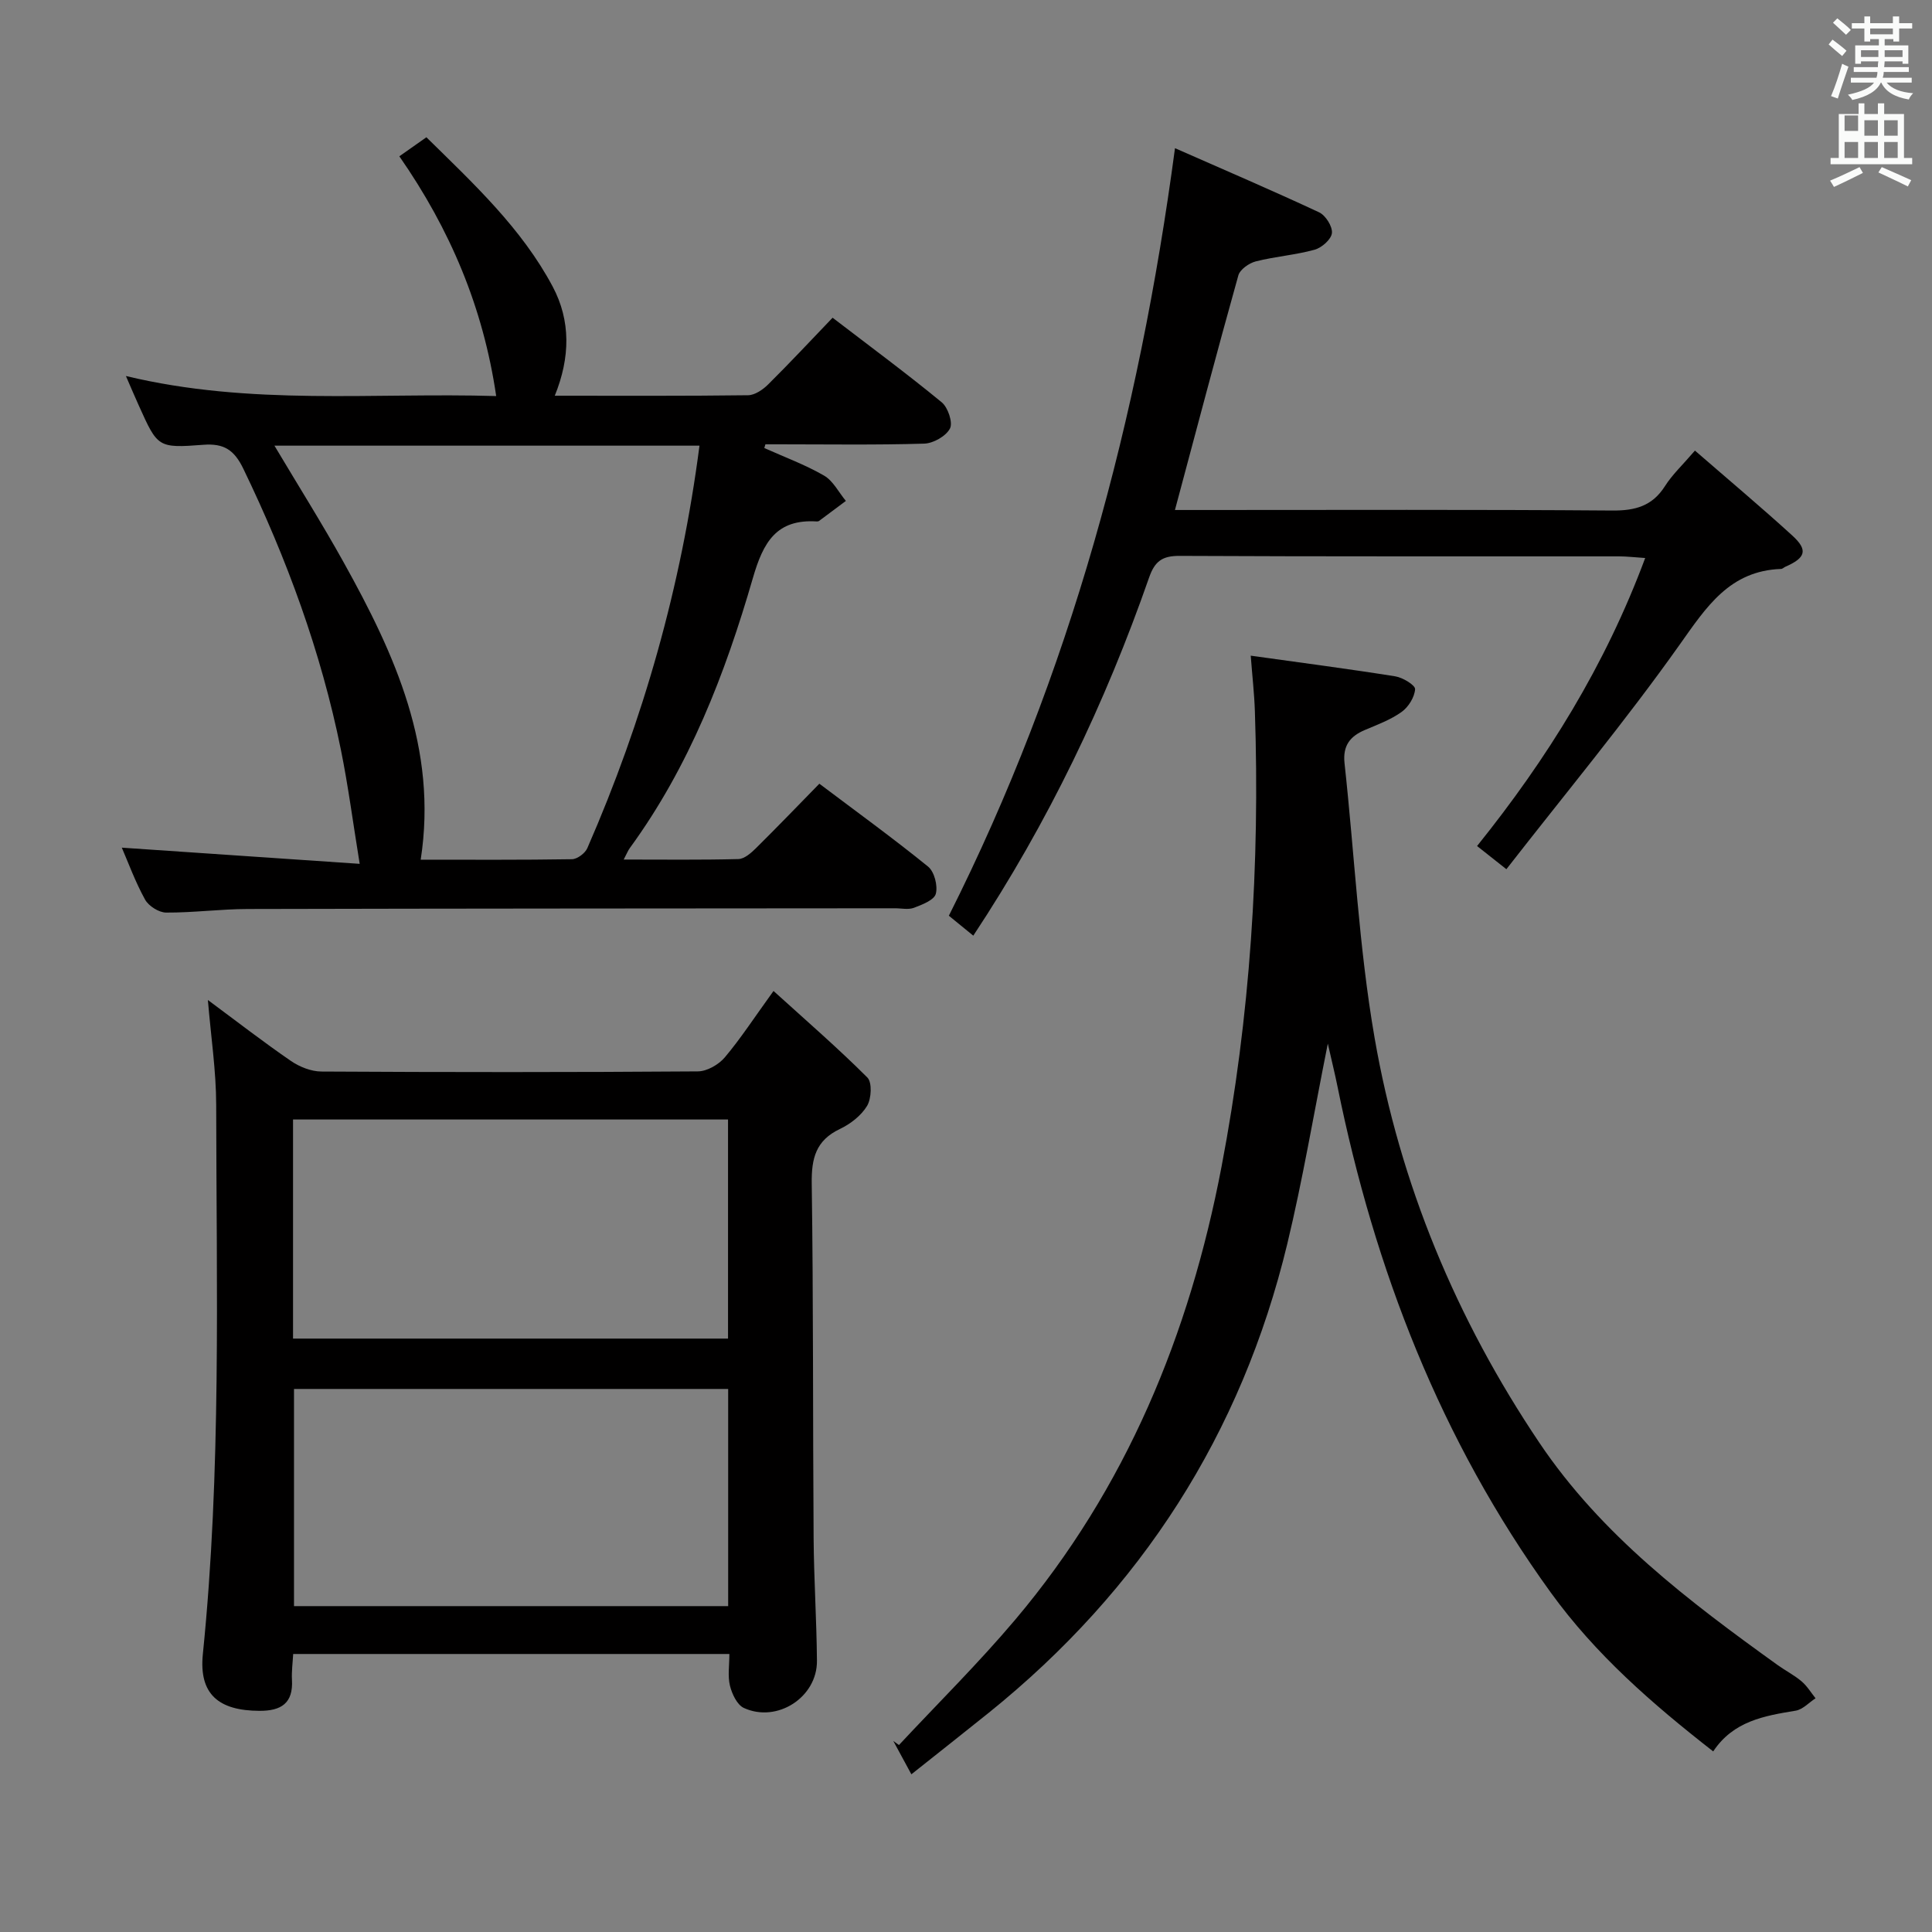 <svg enable-background="new 0 0 400 400" viewBox="0 0 400 400" xmlns="http://www.w3.org/2000/svg"><rect x="0" y="0" width="400" height="400" fill="#808080" stroke="none"/><path d="m378.6 9.2.8-1c.9.7 1.9 1.4 2.9 2.3l-.9 1.1c-1.1-.9-2-1.7-2.8-2.4zm.5 10.7c.9-2.1 1.6-4.3 2.3-6.7.4.2.8.4 1.3.6-.7 2.1-1.5 4.3-2.2 6.6zm.4-15.2.9-.9c1 .8 2 1.6 2.8 2.4l-1 1c-1-.9-1.9-1.8-2.7-2.5zm12.5-1.3h1.2v1.4h2.7v1.1h-2.7v2.7h-1.2v-.5h-1.8v1.3h4.9v3.8h-1.2v-.5h-3.7c0 .4-.1.9-.1 1.2h5.1v1h-5.2c0 .5-.1.9-.2 1.2h6v1h-5.2c1.1 1.3 2.9 2 5.5 2.2-.4.4-.7.8-.9 1.3-2.9-.5-4.8-1.6-5.7-3.5h-.1c-.8 1.7-2.7 2.9-5.9 3.6-.2-.4-.6-.8-.9-1.1 2.8-.6 4.6-1.4 5.4-2.5h-4.8v-1h5.3c.1-.3.2-.7.2-1.2h-4.9v-1h5c0-.4 0-.8.1-1.2h-3.6v.5h-1.2v-3.8h4.9v-1.3h-1.8v.5h-1.2v-2.7h-2.6v-1.1h2.6v-1.4h1.2v1.4h4.7v-1.4zm-6.7 8.4h3.6c0-.4 0-.9 0-1.4h-3.6zm1.9-4.7h4.7v-1.2h-4.7zm6.7 3.3h-3.7v1.4h3.7z" fill="#fafbfa"/><path d="m384.7 21.4h1.3v2.2h2.8v-2.2h1.3v2.2h4.1v9.1h1.7v1.3h-16.9v-1.3h1.7v-9.1h4.1v-2.2zm.3 13.2.7 1.2c-1.8.9-3.8 1.9-6 2.9-.2-.4-.5-.8-.8-1.3 2.4-1 4.4-2 6.1-2.8zm-3.1-7.5h2.8v-3.2h-2.8v4.2zm0 5.6h2.8v-3.3h-2.8zm4.1-4.6h2.8v-3.2h-2.8zm0 4.6h2.8v-3.3h-2.8zm3.6 1.9c2.1.9 4.1 1.8 6.1 2.7l-.7 1.3c-2.2-1.1-4.2-2-6.1-2.9zm3.3-9.7h-2.8v3.2h2.8zm-2.8 7.8h2.8v-3.3h-2.8z" fill="#fafbfa"/><g fill="#010000"><path d="m160.15 205.17c6.86 6.22 13.36 11.85 19.43 17.92 1.01 1.01.84 4.37-.06 5.87-1.21 2.01-3.44 3.74-5.62 4.78-4.98 2.36-5.91 6.06-5.84 11.26.35 24.47.22 48.95.39 73.43.06 8.48.62 16.95.69 25.43.06 7.54-8.24 12.92-15.14 9.75-1.4-.65-2.45-2.9-2.87-4.6-.49-2-.12-4.21-.12-6.57-30.29 0-60.04 0-90.31 0-.1 1.83-.35 3.61-.25 5.37.27 4.86-2.27 6.42-6.73 6.4-8.46-.03-12.57-3.45-11.72-11.76 3.84-37.84 2.81-75.78 2.76-113.69-.01-7.02-1.08-14.04-1.72-21.72 6.01 4.45 11.5 8.71 17.21 12.63 1.78 1.22 4.18 2.17 6.29 2.18 25.98.15 51.96.16 77.94-.03 1.9-.01 4.31-1.4 5.59-2.91 3.31-3.93 6.12-8.27 10.08-13.74zm-99.48 71.97h90.06c0-15.37 0-30.28 0-45.36-30.11 0-59.96 0-90.06 0zm90.09 10.43c-30.23 0-60.06 0-89.89 0v44.96h89.89c0-15.05 0-29.82 0-44.96z"/><path d="m26.07 77.85c25.88 6.22 51.21 3.39 76.66 4.15-2.69-18.38-9.55-34.54-20.05-49.64 1.88-1.32 3.59-2.53 5.6-3.94 9.82 9.65 19.72 18.85 26.14 30.9 3.76 7.06 3.66 14.69.44 22.61 13.74 0 26.88.07 40.02-.1 1.41-.02 3.06-1.15 4.15-2.23 4.48-4.44 8.78-9.05 13.35-13.82 7.91 6.06 15.4 11.6 22.59 17.51 1.3 1.07 2.35 4.2 1.71 5.43-.83 1.59-3.46 3.08-5.36 3.13-9.99.3-19.99.14-29.98.14-.96 0-1.91 0-2.87 0-.08.26-.15.52-.23.77 4.14 1.86 8.45 3.44 12.36 5.7 1.89 1.09 3.04 3.46 4.53 5.25-1.85 1.38-3.7 2.77-5.55 4.14-.12.09-.32.12-.48.11-8.35-.52-11.07 4.28-13.22 11.7-5.73 19.82-13.16 39.04-25.49 55.93-.37.5-.59 1.1-1.26 2.37 8.29 0 16.03.1 23.75-.1 1.24-.03 2.63-1.26 3.63-2.25 4.36-4.31 8.61-8.73 13.13-13.35 7.76 5.85 15.3 11.31 22.51 17.16 1.3 1.06 2.04 3.96 1.6 5.63-.34 1.3-2.82 2.25-4.53 2.9-1.17.44-2.63.09-3.97.1-44.65.04-89.29.04-133.94.15-5.64.01-11.28.77-16.92.74-1.49-.01-3.61-1.35-4.35-2.68-2.04-3.69-3.49-7.69-4.82-10.76 16.17 1.1 32.33 2.2 49.25 3.35-1.4-8.59-2.38-16.15-3.89-23.61-4.11-20.3-11.2-39.56-20.2-58.19-1.89-3.91-4.02-5.29-8.29-4.96-9.43.72-9.45.52-13.33-8.08-.82-1.8-1.59-3.63-2.69-6.16zm30.75 14.42c4.95 8.31 9.87 16.13 14.35 24.19 10.57 19 19.5 38.49 15.93 61.53 10.38 0 20.85.07 31.32-.1 1.1-.02 2.72-1.23 3.18-2.29 11.61-26.58 19.44-54.22 23.22-83.33-29.38 0-58.41 0-88 0z"/><path d="m188.69 367.35c-1.56-2.88-2.65-4.89-3.74-6.9.39.28.78.56 1.17.84 8.05-8.63 16.47-16.95 24.08-25.96 22.97-27.21 36.07-59.06 42.7-93.75 5.96-31.16 7.97-62.64 6.91-94.32-.12-3.6-.53-7.2-.86-11.51 10.34 1.45 20.16 2.72 29.93 4.28 1.56.25 4.15 1.83 4.1 2.66-.11 1.65-1.37 3.69-2.78 4.7-2.26 1.62-4.98 2.63-7.58 3.73-3.12 1.31-4.64 3.28-4.25 6.89 2.07 18.95 2.97 38.1 6.22 56.84 5.25 30.27 16.91 58.26 34.11 83.84 12.89 19.18 30.94 32.81 49.35 46.05 1.62 1.16 3.43 2.08 4.94 3.36 1.14.96 1.95 2.32 2.9 3.51-1.37.89-2.65 2.33-4.13 2.57-6.49 1.07-12.88 2.14-17.06 8.43-12.68-9.89-24.37-20.08-33.65-32.92-22.8-31.54-36.46-66.87-44.14-104.76-.51-2.54-1.14-5.05-2-8.86-2.95 14.73-5.2 28.2-8.39 41.45-9.48 39.35-30.26 71.66-61.77 97.06-5.17 4.16-10.39 8.26-16.06 12.77z"/><path d="m350.92 93.29c6.94 6.03 13.68 11.68 20.18 17.61 3.27 2.99 2.75 4.6-1.46 6.44-.3.13-.58.44-.88.45-10.67.38-15.46 7.86-21.01 15.69-11.23 15.84-23.67 30.81-35.87 46.48-2.63-2.08-4.13-3.27-6.07-4.8 14.5-18.04 26.53-37.36 34.81-59.63-2.26-.15-3.84-.34-5.41-.34-30.32-.02-60.65.05-90.97-.1-3.6-.02-5.15 1.09-6.33 4.48-9.07 25.99-20.87 50.66-36.4 74.15-1.72-1.4-3.3-2.69-5.06-4.13 25.14-49.97 39.35-102.94 46.82-158.91 10.24 4.51 20.11 8.74 29.84 13.28 1.34.63 2.79 2.92 2.65 4.29-.13 1.3-2.1 3.04-3.58 3.45-3.98 1.1-8.18 1.4-12.19 2.42-1.4.36-3.27 1.67-3.61 2.92-4.43 15.82-8.61 31.7-13.12 48.55h5.55c28.33 0 56.65-.11 84.98.11 4.75.04 8.29-.91 10.93-5.06 1.48-2.35 3.6-4.32 6.2-7.35z"/></g></svg>